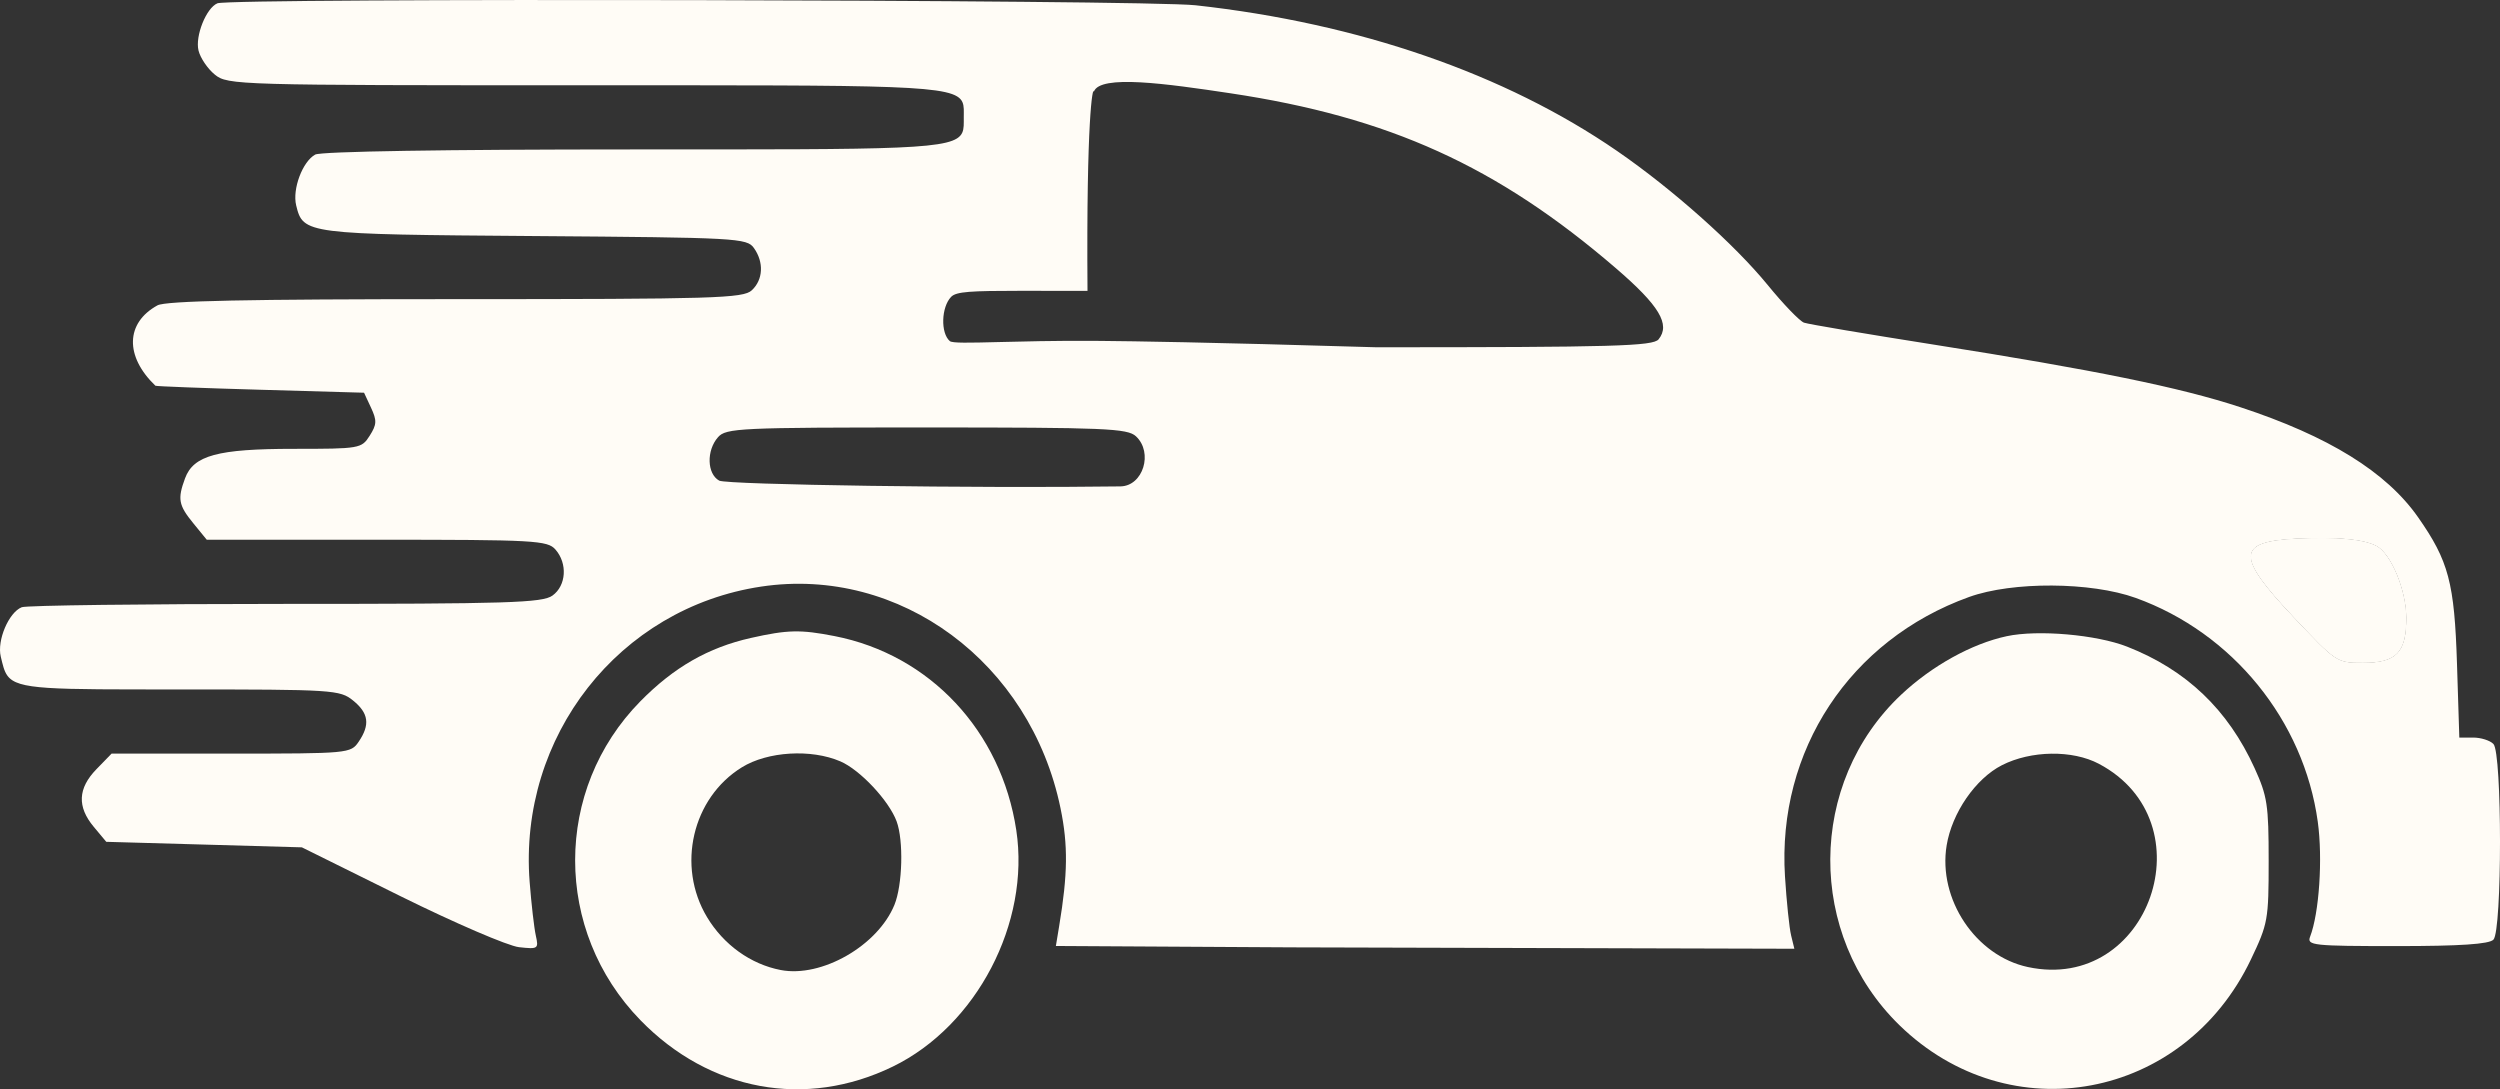 <svg width="140" height="61" viewBox="0 0 140 61" fill="none" xmlns="http://www.w3.org/2000/svg">
<rect x="0" y="0" width="140" height="61" fill="#333333" stroke="none"/>
<path fill-rule="evenodd" clip-rule="evenodd" d="M133.076 30.577C133.897 31.009 134.748 33.061 134.748 34.606C134.748 36.541 134.195 37.112 132.322 37.112C130.865 37.112 130.844 37.098 128.442 34.551C125.204 31.117 125.242 30.332 128.654 30.165C130.843 30.058 132.361 30.199 133.076 30.577Z" fill="#FFFCF6"/>
<path fill-rule="evenodd" clip-rule="evenodd" d="M42.051 35.725C39.662 36.263 37.739 37.364 35.864 39.269C30.989 44.22 30.989 52.123 35.864 57.13C39.74 61.112 45.128 62.101 50.004 59.725C54.691 57.441 57.697 51.684 56.912 46.492C56.072 40.938 52.071 36.663 46.734 35.621C44.822 35.247 44.104 35.264 42.051 35.725ZM50.211 45.997C49.782 44.837 48.166 43.112 47.061 42.637C45.422 41.931 42.989 42.078 41.547 42.968C38.765 44.684 37.877 48.5 39.594 51.359C40.523 52.908 42.04 53.997 43.718 54.321C46.007 54.764 49.155 52.959 50.089 50.67C50.542 49.559 50.607 47.071 50.211 45.997Z" fill="#FFFCF6"/>
<path fill-rule="evenodd" clip-rule="evenodd" d="M112.377 35.627C110.424 36.044 108.18 37.288 106.464 38.904C101.21 43.85 101.167 52.344 106.372 57.414C112.539 63.422 122.297 61.598 126.048 53.735C127.008 51.722 127.045 51.519 127.045 48.196C127.045 45.071 126.97 44.584 126.257 43.016C124.764 39.734 122.427 37.508 119.117 36.212C117.396 35.539 114.119 35.254 112.377 35.627ZM113.564 54.155C120.363 55.609 123.704 46.03 117.535 42.772C116.053 41.988 113.734 42.023 112.108 42.851C110.63 43.605 109.311 45.518 109.012 47.343C108.518 50.355 110.639 53.53 113.564 54.155Z" fill="#FFFCF6"/>
<path fill-rule="evenodd" clip-rule="evenodd" d="M134.748 34.606C134.748 33.061 133.897 31.009 133.076 30.577C132.361 30.199 130.843 30.058 128.654 30.165C125.242 30.332 125.204 31.117 128.442 34.551C130.844 37.098 130.865 37.112 132.322 37.112C134.195 37.112 134.748 36.541 134.748 34.606Z" fill="#FFFCF6"/>
<path fill-rule="evenodd" clip-rule="evenodd" d="M11.117 2.831C10.919 2.02 11.549 0.445 12.175 0.185C12.919 -0.123 64.093 -0.019 66.951 0.295C76.085 1.299 84.283 4.133 90.56 8.457C93.658 10.591 97.128 13.679 98.991 15.96C99.87 17.037 100.786 17.986 101.026 18.07C101.266 18.154 104.536 18.707 108.294 19.299C117.282 20.715 122.075 21.692 125.446 22.799C130.401 24.426 133.638 26.429 135.414 28.968C137.127 31.416 137.449 32.632 137.592 37.187L137.722 41.304H138.502C138.932 41.304 139.441 41.465 139.632 41.663C140.123 42.168 140.123 52.117 139.632 52.621C139.388 52.873 137.771 52.981 134.223 52.981C129.52 52.981 129.177 52.944 129.365 52.457C129.875 51.136 130.08 48.08 129.796 46.022C129.015 40.348 125.02 35.435 119.598 33.483C117.094 32.581 112.694 32.556 110.269 33.431C103.594 35.837 99.515 42.028 99.959 49.077C100.047 50.483 100.201 51.97 100.302 52.382L100.484 53.13L72.373 53.052L59.129 52.975L59.314 51.855C59.797 48.941 59.816 47.333 59.389 45.261C57.709 37.104 50.389 31.683 42.625 32.849C34.666 34.044 29.027 41.236 29.66 49.388C29.756 50.623 29.912 51.978 30.007 52.399C30.171 53.133 30.131 53.16 29.065 53.042C28.453 52.975 25.466 51.69 22.428 50.186L16.905 47.451L5.951 47.142L5.25 46.302C4.312 45.178 4.36 44.147 5.399 43.077L6.249 42.202H12.941C19.527 42.202 19.641 42.191 20.086 41.536C20.735 40.582 20.647 39.938 19.773 39.23C19.035 38.632 18.671 38.609 10.079 38.609C2.706 38.609 1.004 38.632 0.419 37.843C0.227 37.583 0.155 37.235 0.043 36.77C-0.177 35.863 0.491 34.292 1.219 34.004C1.478 33.902 8.126 33.818 15.992 33.818C28.465 33.818 30.376 33.759 30.939 33.352C31.712 32.795 31.791 31.555 31.105 30.773C30.657 30.264 29.957 30.225 21.101 30.225H11.578L10.826 29.304C9.997 28.29 9.934 27.947 10.362 26.787C10.836 25.502 12.189 25.135 16.453 25.135C20.144 25.135 20.246 25.118 20.701 24.403C21.102 23.772 21.113 23.553 20.777 22.831L20.387 21.992L14.575 21.826C11.38 21.735 8.737 21.634 8.703 21.601C6.983 19.952 7.031 18.081 8.818 17.1C9.279 16.847 13.861 16.752 25.512 16.752C40.046 16.752 41.62 16.705 42.101 16.256C42.737 15.664 42.787 14.688 42.22 13.89C41.826 13.334 41.299 13.305 29.938 13.219C17.1 13.122 16.977 13.107 16.586 11.503C16.363 10.589 16.94 9.049 17.652 8.656C17.97 8.481 24.938 8.368 35.427 8.368C50.803 8.368 53.437 8.398 53.883 7.435C53.988 7.208 53.971 6.924 53.971 6.572C53.971 6.227 53.996 5.949 53.897 5.723C53.463 4.734 50.633 4.776 32.723 4.776C13.261 4.776 12.75 4.761 12.034 4.181C11.631 3.855 11.218 3.247 11.117 2.831ZM63.614 24.433C64.593 25.346 64.012 27.22 62.744 27.238C54.818 27.351 40.699 27.148 40.275 26.915C39.59 26.537 39.553 25.229 40.207 24.485C40.657 23.973 41.407 23.938 51.885 23.938C61.896 23.938 63.139 23.99 63.614 24.433ZM133.076 30.577C133.897 31.009 134.748 33.061 134.748 34.606C134.748 36.541 134.195 37.112 132.322 37.112C130.865 37.112 130.844 37.098 128.442 34.551C125.204 31.117 125.242 30.332 128.654 30.165C130.843 30.058 132.361 30.199 133.076 30.577ZM68.902 5.223C77.797 6.559 83.843 9.303 90.485 15.016C92.919 17.11 93.555 18.167 92.882 19.001C92.573 19.385 90.391 19.447 77.065 19.447C67.169 19.153 63.417 19.11 61.879 19.094L61.735 19.093L61.549 19.091L61.425 19.089C61.363 19.089 61.307 19.088 61.256 19.087C59.048 19.076 57.245 19.122 55.907 19.156C54.271 19.197 53.33 19.221 53.191 19.102C52.665 18.653 52.709 17.196 53.264 16.623C53.552 16.327 54.346 16.286 57.212 16.285C57.617 16.285 58.065 16.286 58.56 16.287C59.245 16.288 60.021 16.29 60.9 16.29C60.828 6.585 61.196 4.81 61.256 5.135C61.6 4.159 65.319 4.685 68.902 5.223Z" fill="#FFFCF6"/>
</svg>
